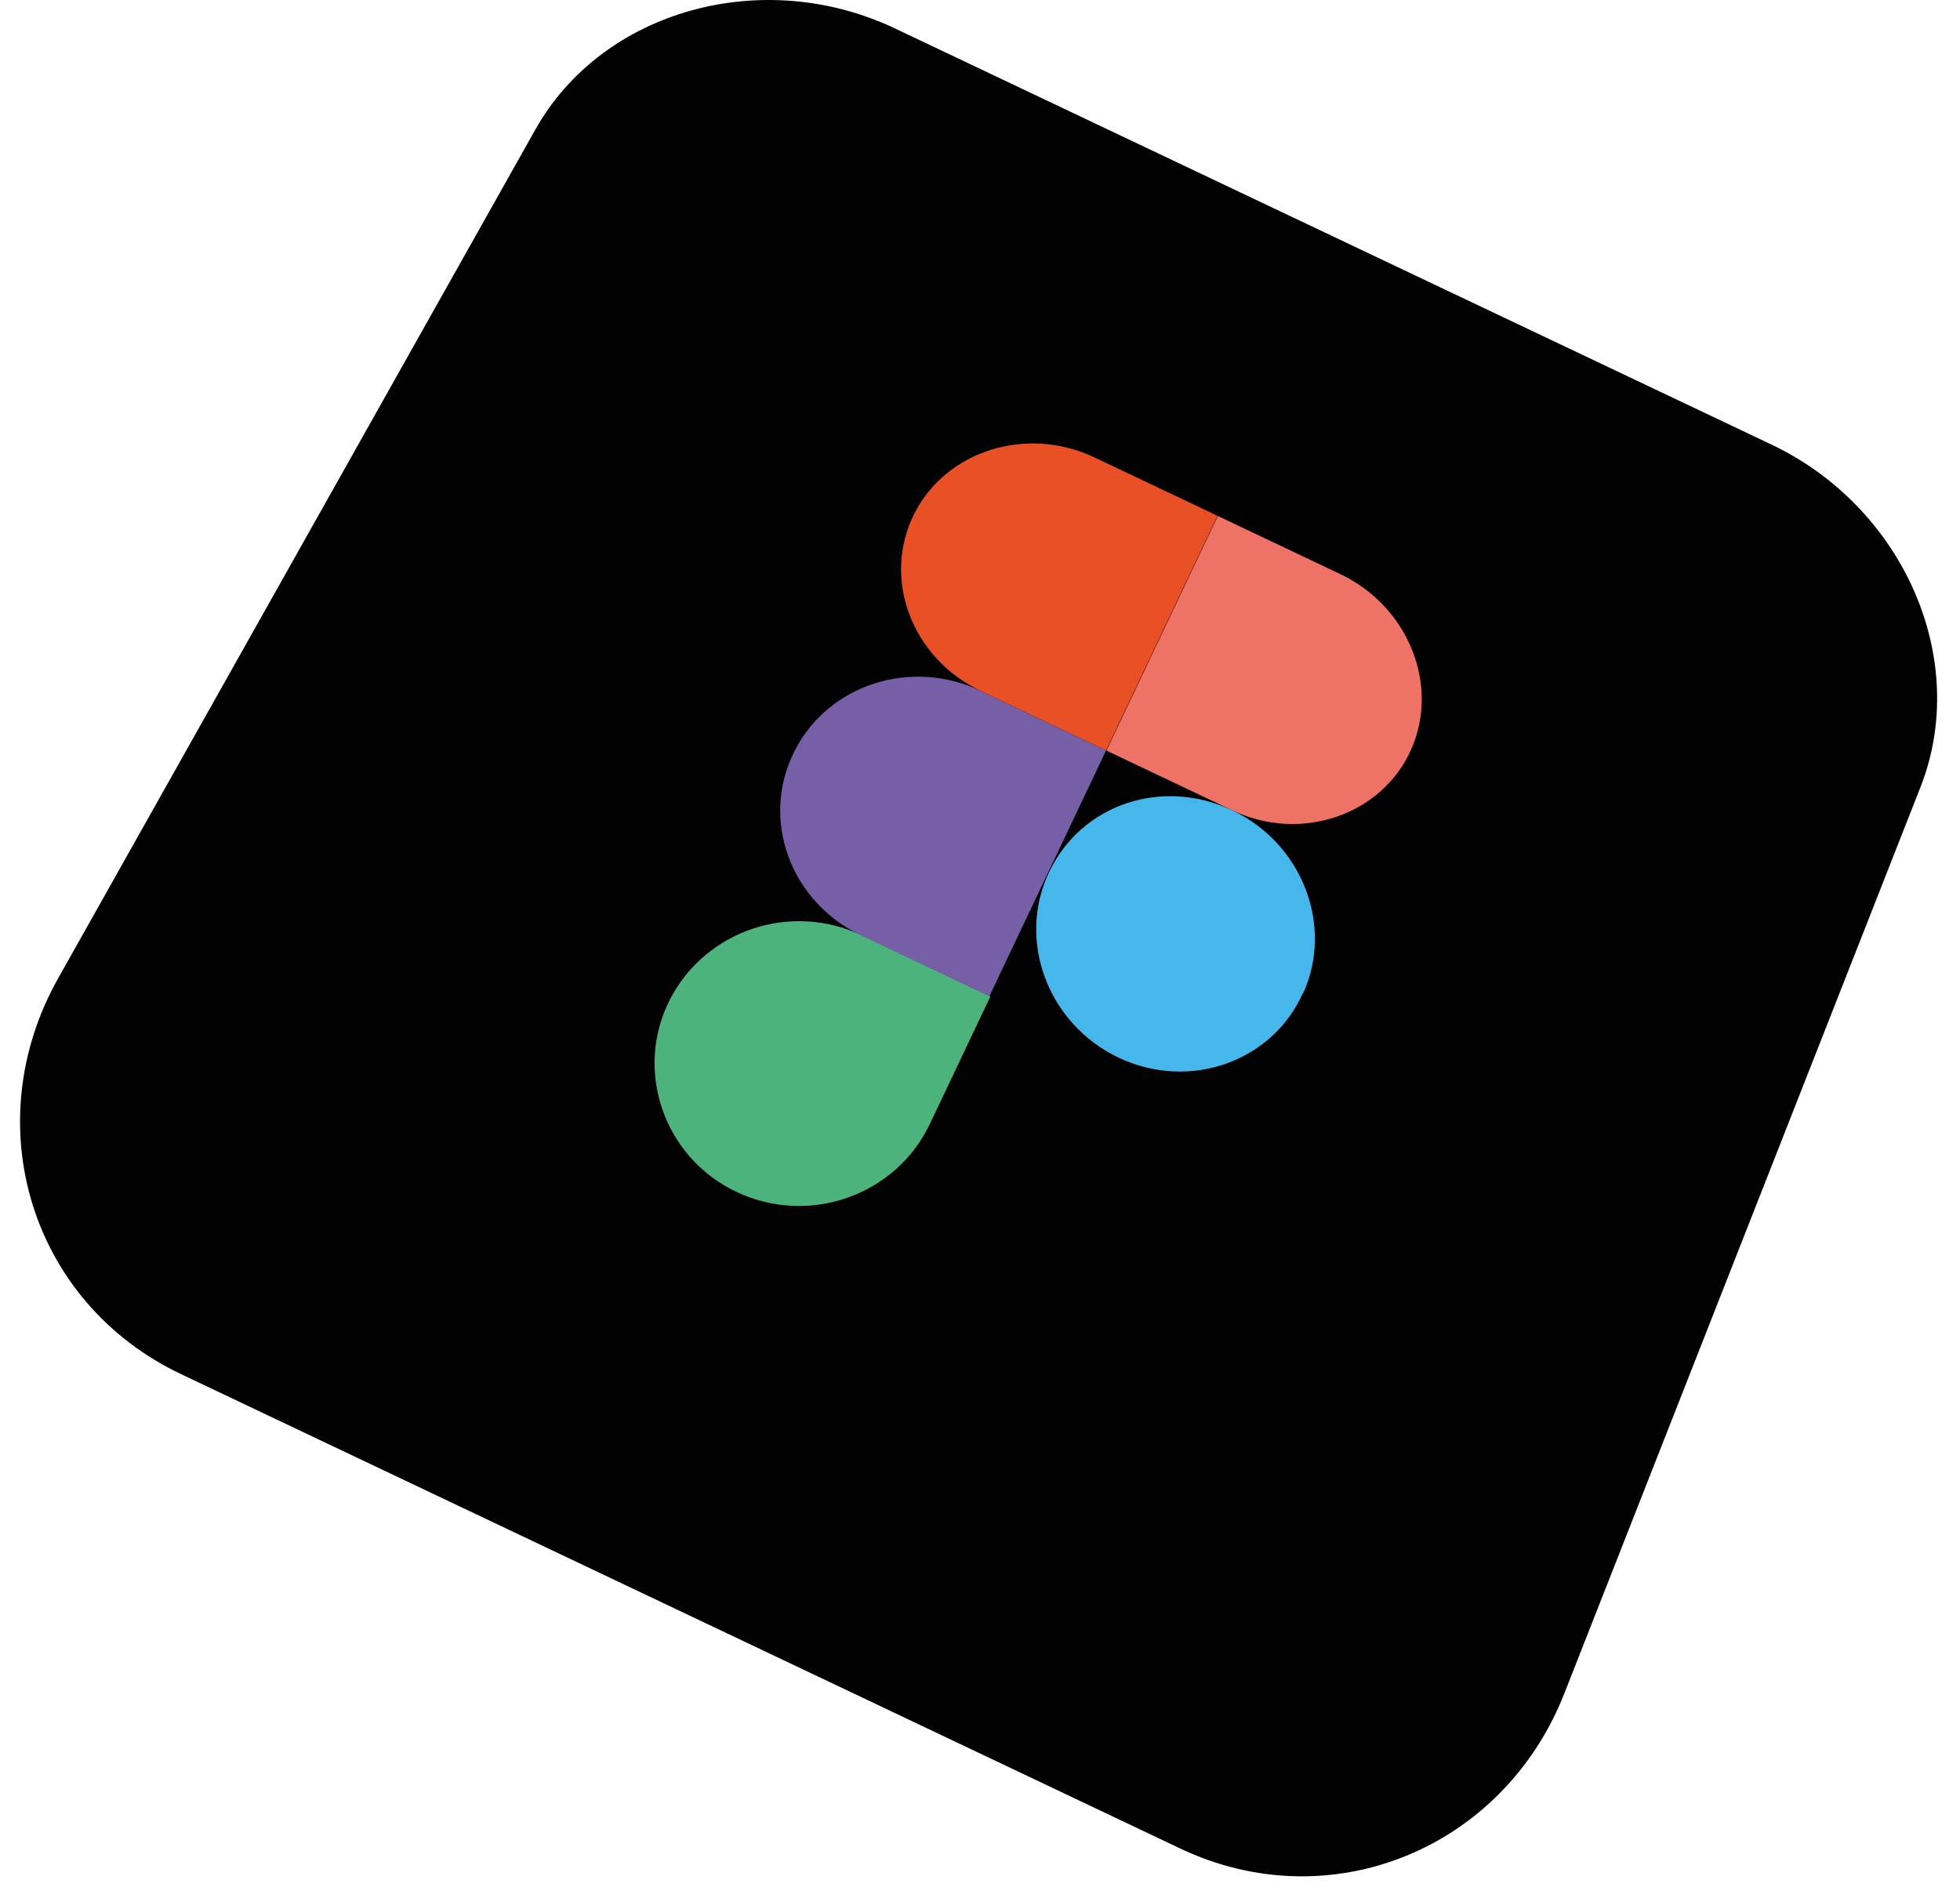 <svg width="54" height="52" viewBox="0 0 54 52" fill="none" xmlns="http://www.w3.org/2000/svg">
<path d="M14.749 3.571C16.602 0.27 21.021 -0.943 24.658 0.784L48.806 12.249C52.443 13.976 54.296 18.167 52.91 21.69L43.097 46.663C41.416 50.935 36.661 52.899 32.515 50.93L4.989 37.861C0.835 35.889 -0.649 30.963 1.599 26.96L14.749 3.571Z" fill="#010101"/>
<path d="M20.285 32.837C22.287 33.788 24.681 32.942 25.62 30.965L27.287 27.453L23.742 25.77C21.782 24.839 19.423 25.631 18.447 27.559C17.47 29.487 18.283 31.887 20.285 32.837Z" fill="#4CB37D"/>
<path d="M21.888 20.698C22.813 18.858 25.102 18.126 27.013 19.033L30.474 20.676L27.258 27.45L23.722 25.77C21.762 24.84 20.943 22.56 21.888 20.698Z" fill="#765FA6"/>
<path d="M25.187 14.159C26.072 12.402 28.297 11.721 30.157 12.604L33.544 14.212L30.474 20.676L27.021 19.037C25.111 18.13 24.294 15.933 25.187 14.159Z" fill="#E95025"/>
<path d="M33.544 14.212L36.93 15.82C38.798 16.707 39.673 18.87 38.875 20.658C38.077 22.446 35.854 23.231 33.944 22.324L30.483 20.68L33.552 14.216L33.544 14.212Z" fill="#EE7265"/>
<path d="M35.901 27.352C35.06 29.253 32.772 30.067 30.82 29.141C28.868 28.214 28.008 25.914 28.903 24.029C29.798 22.144 32.034 21.417 33.953 22.328C35.871 23.239 36.747 25.484 35.909 27.356L35.901 27.352Z" fill="#46B7EA"/>
</svg>
